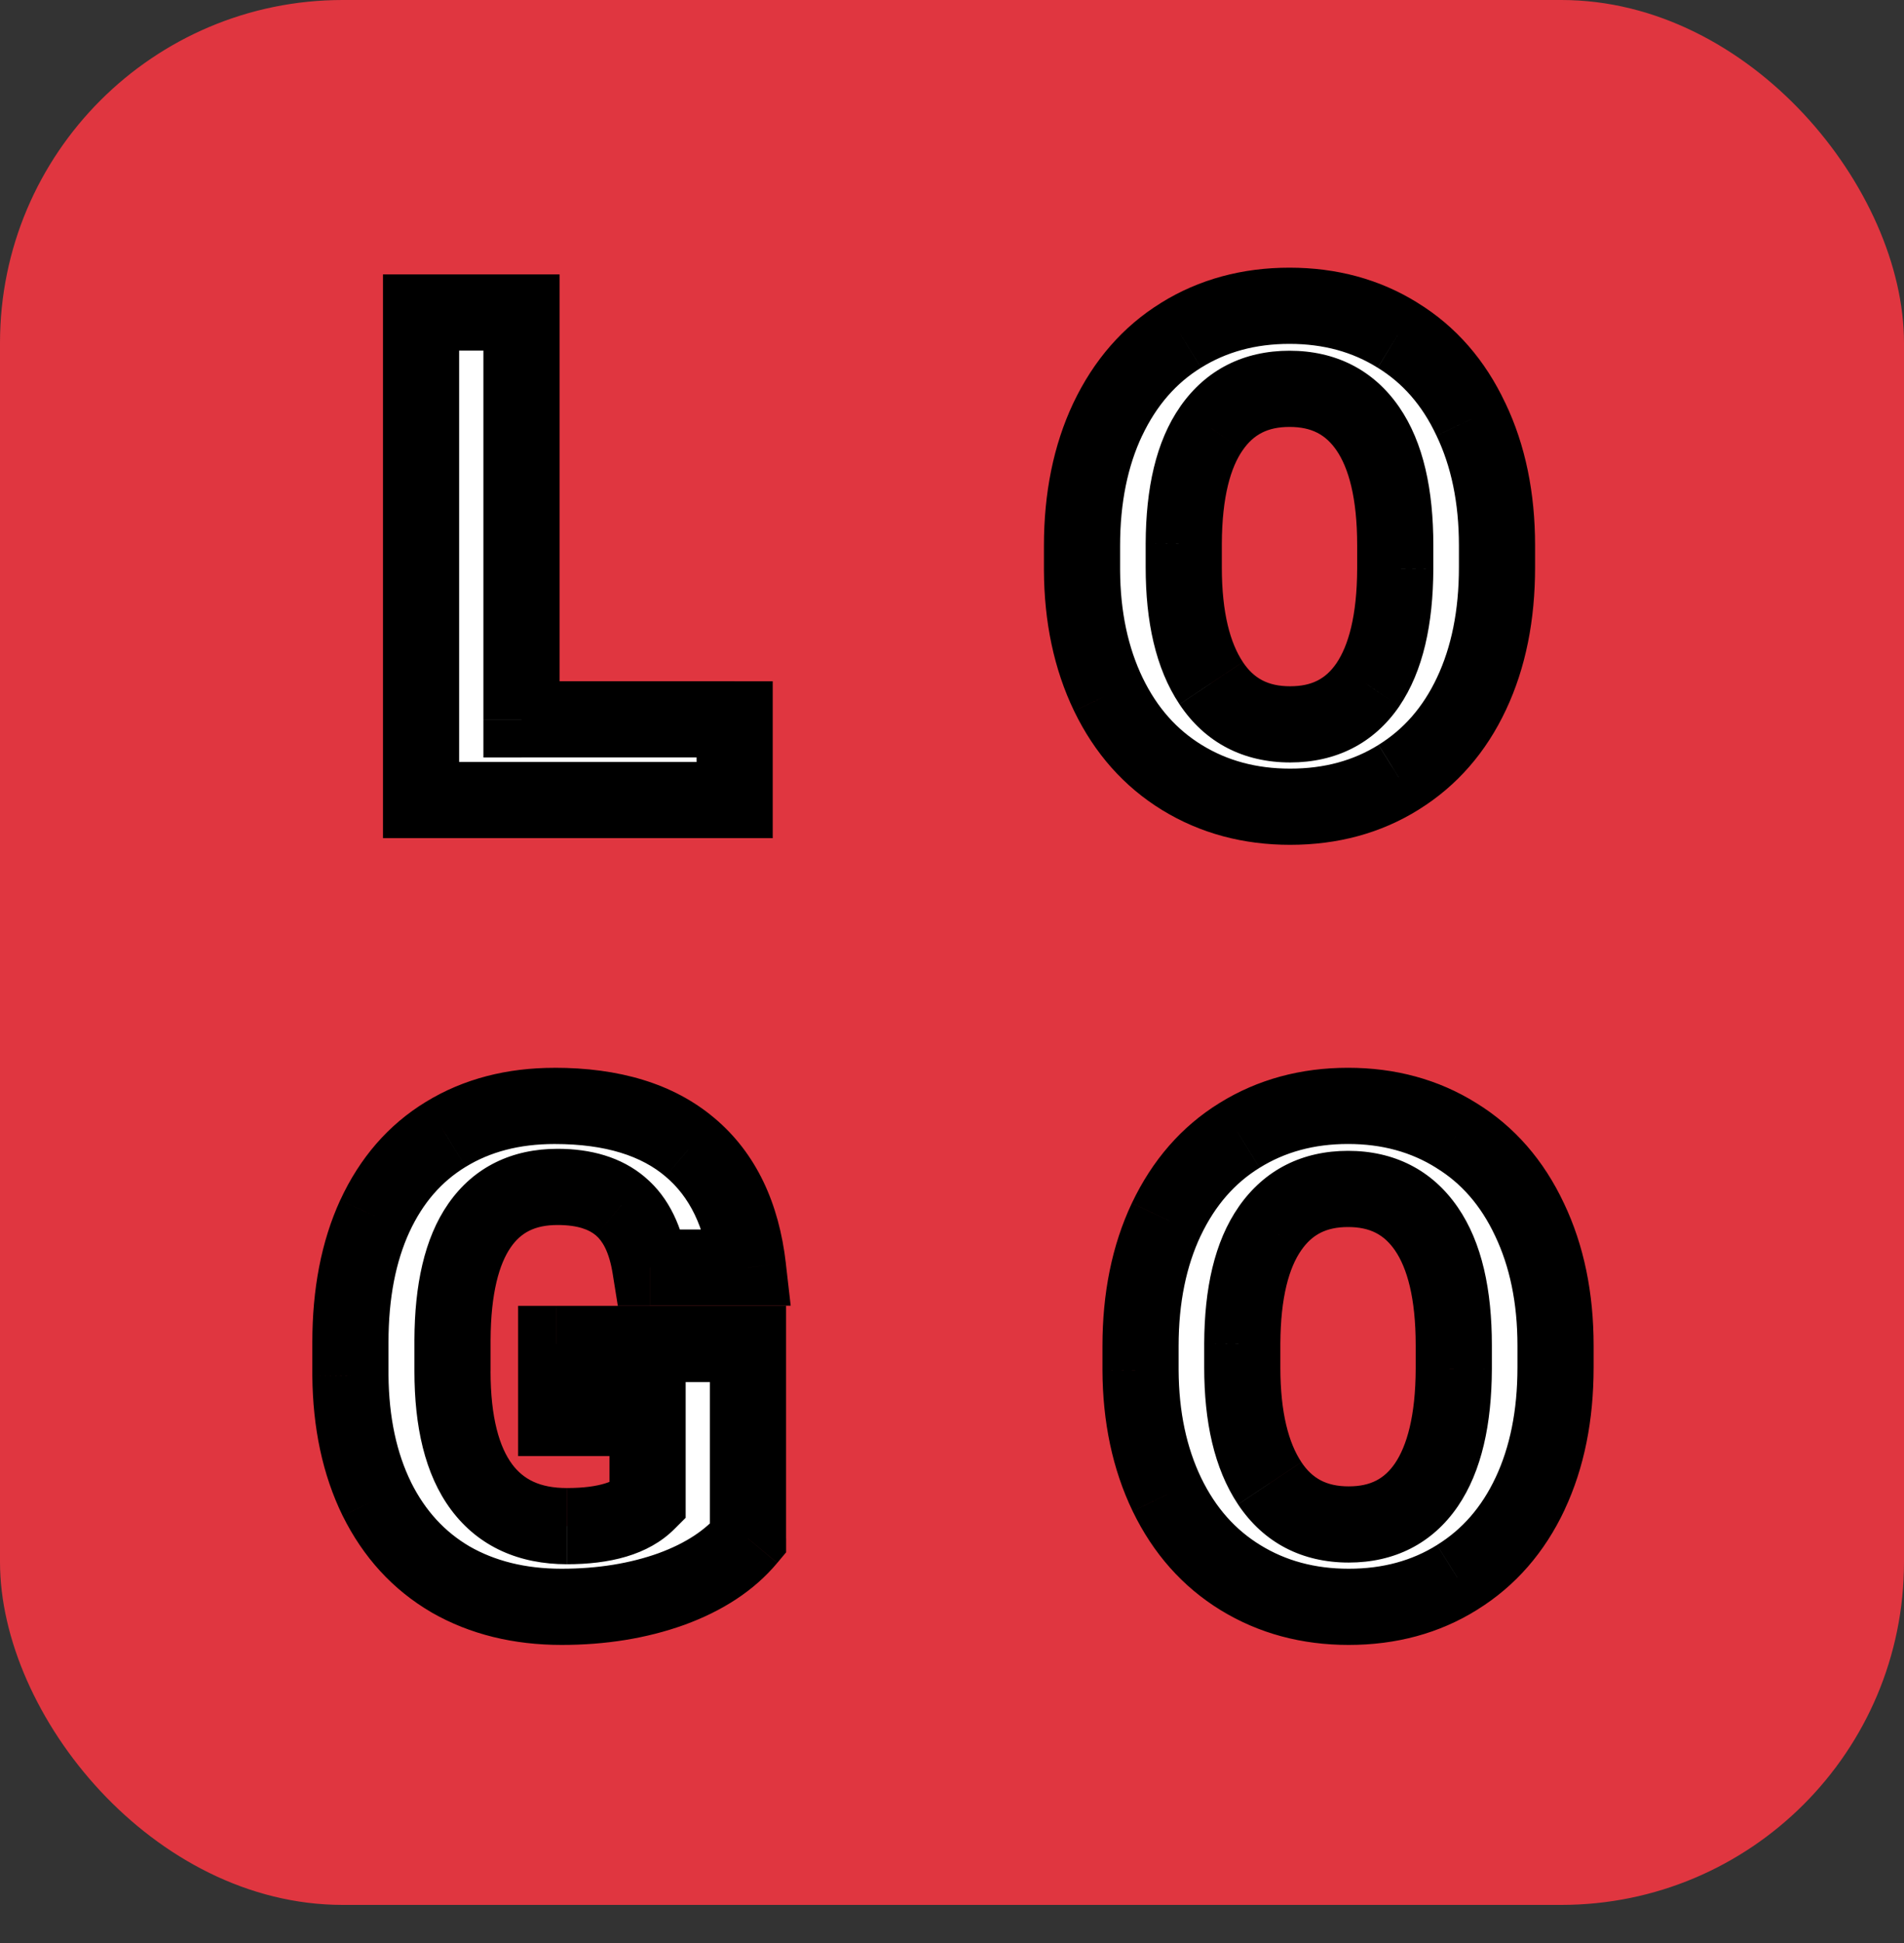<svg width="50" height="51" fill="none" xmlns="http://www.w3.org/2000/svg"><rect width="100%" height="100%" fill="#333333" stroke="none"/><rect width="50" height="50" rx="9" fill="#E03640"/><path d="M13.694 18.882h5.598V21h-8.235V8.203h2.637v10.679zm25.618-3.99c0 1.26-.222 2.364-.668 3.313-.445.95-1.084 1.682-1.916 2.197-.826.516-1.775.774-2.848.774-1.06 0-2.006-.255-2.838-.765-.832-.51-1.477-1.236-1.934-2.18-.457-.949-.689-2.039-.694-3.27v-.632c0-1.26.225-2.367.676-3.322.457-.961 1.1-1.696 1.925-2.206.832-.516 1.782-.774 2.848-.774 1.066 0 2.013.258 2.839.774.832.51 1.473 1.245 1.925 2.206.457.955.685 2.06.685 3.313v.572zm-2.672-.58c0-1.342-.24-2.362-.72-3.06-.48-.696-1.166-1.045-2.057-1.045-.885 0-1.568.346-2.048 1.037-.48.686-.724 1.694-.73 3.024v.624c0 1.306.24 2.32.721 3.04.48.721 1.172 1.082 2.074 1.082.885 0 1.565-.346 2.04-1.037.474-.698.714-1.711.72-3.042v-.623zm-16.996 26.07c-.475.57-1.146 1.012-2.013 1.328-.867.31-1.828.466-2.883.466-1.107 0-2.08-.24-2.917-.72-.833-.487-1.477-1.19-1.934-2.11-.451-.92-.683-2.001-.694-3.243v-.87c0-1.278.213-2.382.641-3.314.434-.938 1.055-1.652 1.863-2.145.815-.498 1.767-.747 2.857-.747 1.517 0 2.704.364 3.56 1.09.855.72 1.362 1.773 1.52 3.155h-2.566c-.118-.732-.378-1.268-.783-1.608-.398-.34-.949-.51-1.652-.51-.897 0-1.58.337-2.048 1.011-.469.674-.706 1.676-.712 3.006v.817c0 1.342.255 2.356.765 3.041.51.686 1.257 1.029 2.241 1.029.99 0 1.696-.211 2.118-.633v-2.206h-2.4v-1.943h5.037v5.107zm21.206-4.49c0 1.26-.223 2.364-.668 3.313-.445.95-1.084 1.682-1.916 2.197-.826.516-1.775.774-2.847.774-1.061 0-2.007-.255-2.84-.765-.831-.51-1.476-1.236-1.933-2.18-.457-.949-.688-2.039-.694-3.27v-.632c0-1.26.225-2.367.676-3.322.457-.961 1.1-1.696 1.925-2.206.832-.516 1.782-.774 2.848-.774 1.066 0 2.013.258 2.839.774.832.51 1.474 1.245 1.925 2.206.457.955.685 2.06.685 3.313v.572zm-2.672-.58c0-1.342-.24-2.362-.72-3.06-.48-.696-1.166-1.045-2.057-1.045-.885 0-1.567.346-2.048 1.037-.48.686-.724 1.694-.73 3.024v.624c0 1.306.24 2.32.721 3.04.48.721 1.172 1.082 2.075 1.082.884 0 1.564-.346 2.039-1.037.474-.698.715-1.711.72-3.041v-.624z" fill="#fff"/><path d="M13.694 18.882h-1v1h1v-1zm5.598 0h1v-1h-1v1zm0 2.118v1h1v-1h-1zm-8.235 0h-1v1h1v-1zm0-12.797v-1h-1v1h1zm2.637 0h1v-1h-1v1zm0 11.679h5.598v-2h-5.598v2zm4.598-1V21h2v-2.118h-2zm1 1.118h-8.235v2h8.235v-2zm-7.235 1V8.203h-2V21h2zm-1-11.797h2.637v-2h-2.637v2zm1.637-1v10.679h2V8.203h-2zm24.034 12.2l-.527-.85-.002.001.53.848zm-7.62-2.172l-.901.434.001.002.9-.436zm-.694-3.27h-1v.006l1-.005zm.676-3.954l-.903-.43v.003l.903.427zM31.015 8.8l.525.85h.002l-.527-.85zm5.687 0l-.53.848.007.004.523-.852zm1.925 2.206l-.906.425.004.006.902-.431zm-6.812.237l.819.574.002-.003-.821-.57zm-.73 3.024l-1-.005v.005h1zm4.834 3.709l.825.566.002-.004-.827-.562zm.721-3.042l1 .005v-.005h-1zm1.672-.043c0 1.142-.201 2.096-.573 2.888l1.81.85c.52-1.106.763-2.361.763-3.738h-2zm-.573 2.888c-.37.787-.882 1.366-1.538 1.772l1.054 1.7c1.008-.625 1.773-1.51 2.294-2.622l-1.81-.85zm-1.54 1.774c-.652.407-1.414.622-2.319.622v2c1.24 0 2.377-.3 3.378-.925l-1.06-1.697zm-2.319.622c-.892 0-1.655-.212-2.316-.618l-1.045 1.706c1.003.614 2.133.912 3.361.912v-2zm-2.316-.618c-.657-.402-1.176-.978-1.556-1.763l-1.8.872c.534 1.103 1.304 1.98 2.311 2.597l1.045-1.706zm-1.555-1.76c-.383-.795-.59-1.734-.595-2.84l-2 .009c.006 1.354.261 2.594.793 3.698l1.802-.867zm-.595-2.836v-.633h-2v.633h2zm0-.633c0-1.14.203-2.097.58-2.895l-1.808-.854c-.525 1.112-.772 2.37-.772 3.75h2zm.58-2.893c.382-.804.9-1.385 1.546-1.784L30.49 7.95c-1.006.62-1.771 1.51-2.303 2.627l1.806.86zm1.548-1.785c.66-.41 1.423-.624 2.32-.624v-2c-1.234 0-2.37.301-3.374.924l1.054 1.7zm2.32-.624c.898 0 1.658.215 2.31.622l1.06-1.697c-1-.624-2.134-.925-3.37-.925v2zm2.317.626c.651.4 1.167.979 1.542 1.779l1.81-.85c-.526-1.122-1.294-2.013-2.307-2.634L36.18 9.653zm1.545 1.785c.382.798.588 1.75.588 2.882h2c0-1.376-.251-2.632-.783-3.745l-1.805.864zm.588 2.882v.572h2v-.572h-2zm-.672-.008c0-1.436-.252-2.69-.897-3.627l-1.647 1.135c.316.46.544 1.243.544 2.492h2zm-.897-3.627c-.678-.984-1.68-1.478-2.88-1.478v2c.582 0 .95.203 1.233.613l1.647-1.135zm-2.88-1.478c-1.193 0-2.19.49-2.87 1.466l1.643 1.142c.283-.407.65-.608 1.227-.608v-2zm-2.867 1.463c-.648.925-.904 2.17-.91 3.593l2 .009c.005-1.237.235-2.007.548-2.454l-1.638-1.148zm-.91 3.598v.624h2v-.624h-2zm0 .624c0 1.41.256 2.646.888 3.595l1.664-1.11c-.328-.492-.552-1.282-.552-2.485h-2zm.888 3.595c.675 1.013 1.686 1.527 2.906 1.527v-2c-.584 0-.956-.207-1.242-.636l-1.664 1.11zm2.906 1.527c1.193 0 2.191-.491 2.864-1.471l-1.649-1.132c-.276.402-.638.603-1.215.603v2zm2.866-1.475c.634-.932.888-2.176.894-3.599l-2-.009c-.005 1.237-.232 2.02-.547 2.483l1.653 1.125zm.894-3.604v-.623h-2v.623h2zM19.644 40.383l.768.64.232-.278v-.362h-1zM17.63 41.71l.337.941.006-.002-.343-.939zm-5.8-.255l-.505.863.007.005.498-.868zm-1.934-2.11l-.898.441.002.005.896-.445zm-.694-3.242h-1v.009l1-.01zm.641-4.184l-.907-.42-.002.003.91.417zm1.863-2.145l.52.855.002-.002-.522-.853zm6.416.343l-.647.762.003.003.644-.765zm1.52 3.155v1h1.122l-.128-1.113-.993.114zm-2.566 0l-.987.159.135.842h.852v-1zm-.782-1.608l-.649.76.006.005.643-.765zm-4.412 3.507l-1-.005v.005h1zm5.124 4.254l.707.707.293-.293v-.414h-1zm0-2.206h1v-1h-1v1zm-2.4 0h-1v1h1v-1zm0-1.943v-1h-1v1h1zm5.037 0h1v-1h-1v1zm-.768 4.466c-.337.404-.845.758-1.588 1.029l.686 1.878c.992-.362 1.825-.892 2.438-1.625l-1.536-1.282zm-1.582 1.027c-.744.266-1.59.407-2.546.407v2c1.154 0 2.23-.17 3.22-.525l-.674-1.883zm-2.546.407c-.958 0-1.755-.207-2.42-.588l-.995 1.735c1.01.579 2.16.853 3.415.853v-2zm-2.413-.584c-.652-.382-1.166-.934-1.543-1.691l-1.79.89c.537 1.082 1.312 1.936 2.324 2.527l1.01-1.726zm-1.54-1.687c-.373-.76-.582-1.688-.592-2.812l-2 .019c.012 1.36.267 2.594.796 3.674l1.796-.88zm-.592-2.803v-.87h-2v.87h2zm0-.87c0-1.167.195-2.123.55-2.896l-1.818-.834c-.5 1.09-.732 2.344-.732 3.73h2zm.549-2.893c.358-.775.852-1.33 1.475-1.71l-1.04-1.709c-.993.605-1.742 1.479-2.25 2.58l1.815.839zm1.477-1.711c.636-.39 1.403-.6 2.335-.6v-2c-1.247 0-2.386.286-3.378.893l1.043 1.707zm2.335-.6c1.364 0 2.292.325 2.912.851l1.295-1.524c-1.091-.927-2.536-1.328-4.207-1.328v2zm2.915.854c.616.518 1.035 1.31 1.171 2.504l1.988-.227c-.18-1.572-.775-2.884-1.87-3.807l-1.289 1.53zm2.165 1.39h-2.566v2h2.566v-2zm-1.579.843c-.14-.875-.476-1.67-1.126-2.216l-1.287 1.53c.158.133.344.411.438 1.002l1.975-.316zm-1.12-2.212c-.634-.54-1.443-.749-2.302-.749v2c.547 0 .84.131 1.003.27l1.298-1.52zm-2.302-.749c-1.189 0-2.194.47-2.869 1.44l1.642 1.142c.262-.377.623-.582 1.227-.582v-2zm-2.869 1.44c-.636.914-.884 2.154-.89 3.572l2 .01c.005-1.243.23-2.007.532-2.44l-1.642-1.142zm-.89 3.577v.817h2v-.817h-2zm0 .817c0 1.443.269 2.706.961 3.638l1.605-1.193c-.327-.44-.567-1.203-.567-2.445h-2zm.961 3.638c.73.98 1.798 1.432 3.044 1.432v-2c-.723 0-1.148-.235-1.439-.625l-1.605 1.193zm3.044 1.432c1.09 0 2.125-.225 2.825-.926L16.3 38.718c-.143.143-.52.34-1.41.34v2zm3.118-1.633v-2.206h-2v2.206h2zm-1-3.206h-2.4v2h2.4v-2zm-1.4 1v-1.943h-2v1.943h2zm-1-.943h5.037v-2h-5.036v2zm4.037-1v5.107h2v-5.107h-2zm19.622 6.126l-.527-.85-.002.002.53.848zm-7.62-2.17l-.9.433v.002l.9-.436zm-.694-3.27h-1v.005l1-.005zm.676-3.955l-.903-.43v.003l.903.427zm1.925-2.206l.525.85h.002l-.527-.85zm5.687 0l-.53.848.007.005.523-.853zm1.925 2.206l-.906.425.004.006.902-.431zm-6.812.237l.819.574.002-.003-.82-.57zm-.73 3.024l-1-.005v.005h1zm4.835 3.709l.824.566.002-.004-.826-.562zm.72-3.041l1 .004v-.005h-1zm1.672-.044c0 1.142-.201 2.096-.573 2.888l1.81.85c.52-1.106.763-2.361.763-3.738h-2zm-.573 2.888c-.37.787-.882 1.366-1.538 1.772l1.054 1.7c1.009-.625 1.773-1.51 2.295-2.622l-1.811-.85zm-1.54 1.774c-.652.407-1.414.622-2.318.622v2c1.24 0 2.376-.3 3.377-.925l-1.06-1.697zm-2.318.622c-.893 0-1.656-.212-2.317-.618l-1.045 1.706c1.003.614 2.133.912 3.362.912v-2zm-2.317-.618c-.657-.402-1.176-.978-1.556-1.763l-1.8.872c.534 1.103 1.304 1.98 2.311 2.597l1.045-1.706zm-1.555-1.76c-.383-.795-.59-1.734-.595-2.84l-2 .009c.006 1.354.262 2.595.793 3.698l1.802-.867zm-.595-2.836v-.633h-2v.633h2zm0-.633c0-1.14.204-2.097.58-2.895l-1.808-.854c-.525 1.112-.772 2.37-.772 3.75h2zm.58-2.893c.382-.804.9-1.385 1.546-1.784l-1.05-1.702c-1.006.62-1.771 1.51-2.302 2.627l1.806.86zm1.548-1.785c.66-.41 1.423-.624 2.321-.624v-2c-1.235 0-2.37.301-3.374.924l1.053 1.7zm2.321-.624c.898 0 1.657.215 2.31.622l1.058-1.697c-1-.624-2.133-.925-3.368-.925v2zm2.316.627c.651.398 1.167.978 1.543 1.778l1.81-.85c-.527-1.122-1.294-2.013-2.308-2.634l-1.045 1.706zm1.546 1.784c.381.798.587 1.75.587 2.882h2c0-1.376-.251-2.632-.783-3.745l-1.804.863zm.587 2.882v.572h2v-.572h-2zm-.672-.008c0-1.436-.252-2.69-.897-3.626l-1.647 1.134c.316.46.544 1.243.544 2.492h2zm-.897-3.626c-.678-.985-1.68-1.479-2.88-1.479v2c.582 0 .95.203 1.233.613l1.647-1.134zm-2.88-1.479c-1.193 0-2.19.49-2.87 1.466l1.643 1.142c.283-.407.65-.608 1.227-.608v-2zm-2.867 1.463c-.648.925-.904 2.17-.91 3.593l2 .009c.005-1.237.235-2.007.548-2.454l-1.638-1.148zm-.91 3.598v.624h2v-.624h-2zm0 .624c0 1.41.256 2.646.888 3.595l1.664-1.11c-.328-.492-.552-1.282-.552-2.485h-2zm.888 3.595c.675 1.013 1.687 1.527 2.907 1.527v-2c-.585 0-.957-.207-1.243-.636l-1.664 1.11zm2.907 1.527c1.192 0 2.19-.491 2.863-1.472l-1.649-1.131c-.276.402-.638.603-1.214.603v2zm2.865-1.475c.635-.932.888-2.176.894-3.599l-2-.009c-.005 1.237-.232 2.02-.547 2.483l1.653 1.125zm.894-3.604v-.623h-2v.623h2z" fill="#000"/></svg>